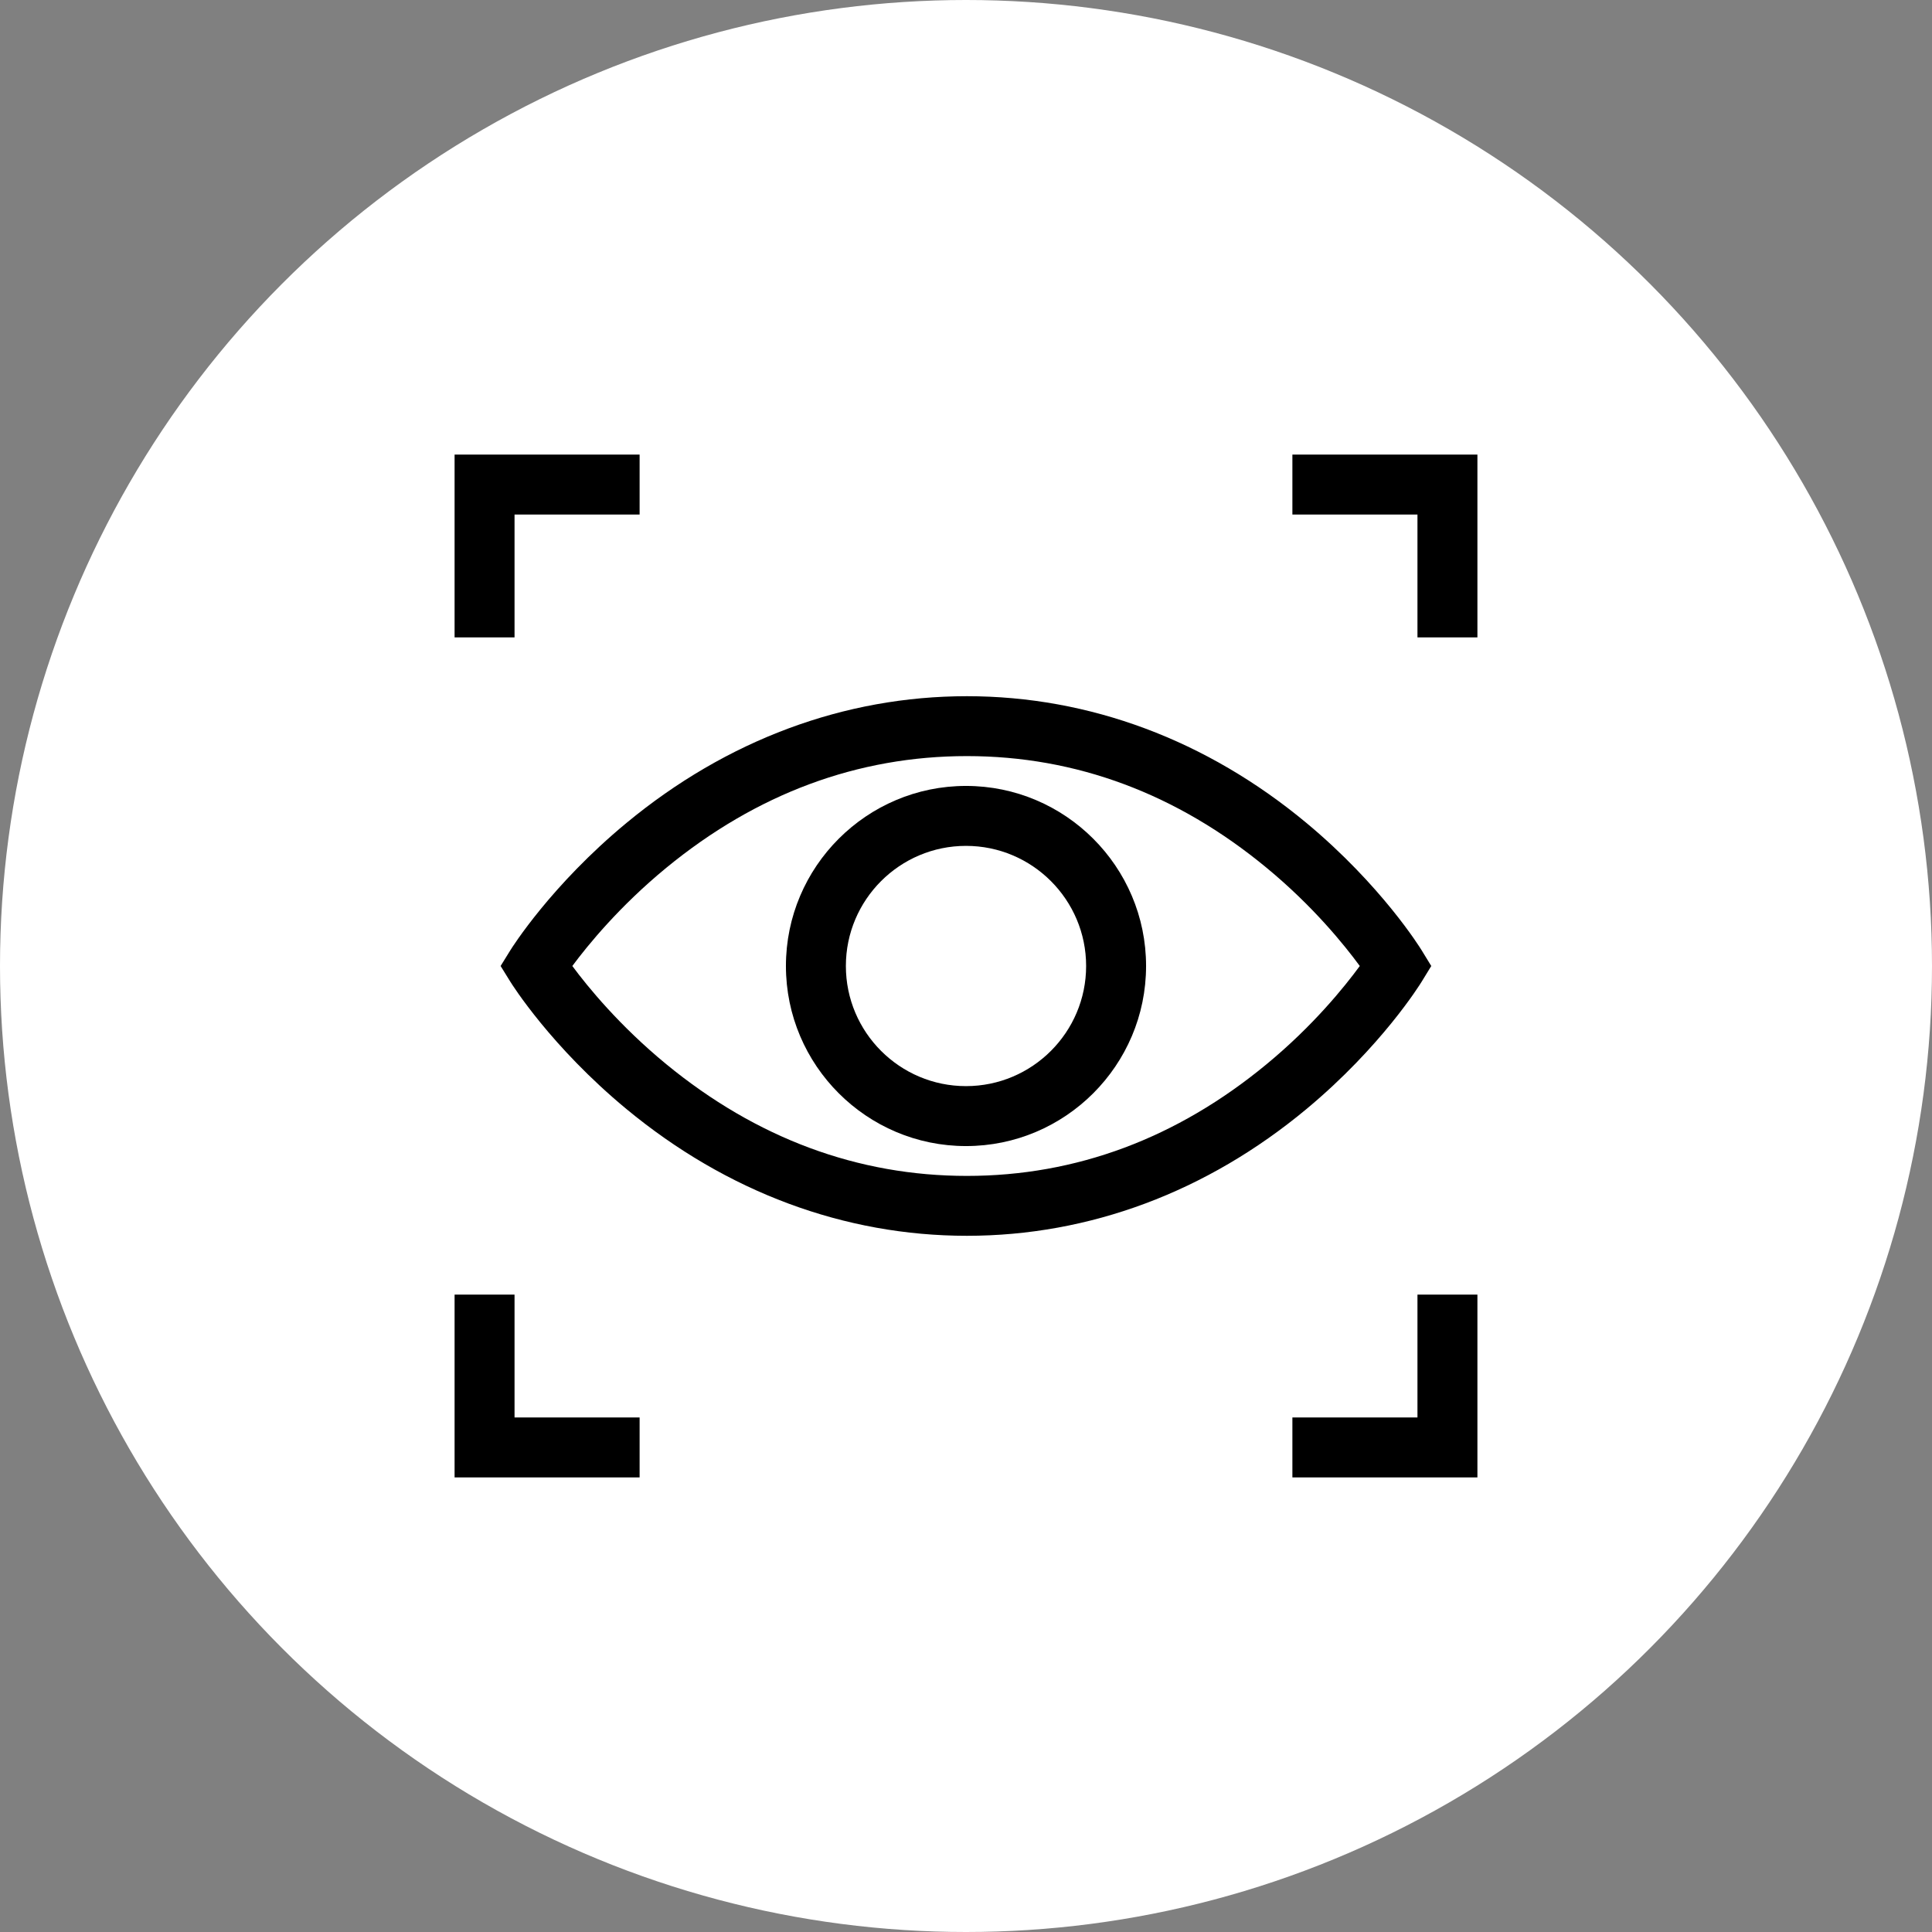 <svg width="34" height="34" viewBox="0 0 34 34" fill="none" xmlns="http://www.w3.org/2000/svg">
<rect x="0" y="0" width="34" height="34" fill="#808080" stroke="none"/>
<circle cx="17" cy="17" r="17" fill="white"/>
<path d="M25.019 17.276L25.188 17L25.019 16.724C24.991 16.678 24.312 15.582 22.993 14.484C21.238 13.024 19.172 12.252 17.016 12.252C14.86 12.252 12.789 13.023 11.024 14.483C9.697 15.581 9.011 16.676 8.982 16.722L8.81 17L8.982 17.278C9.011 17.324 9.697 18.419 11.024 19.517C12.789 20.977 14.86 21.748 17.016 21.748C19.172 21.748 21.238 20.976 22.993 19.516C24.312 18.418 24.991 17.322 25.019 17.276ZM22.29 18.728C20.712 20.032 18.937 20.694 17.016 20.694C15.094 20.694 13.313 20.032 11.724 18.727C10.903 18.052 10.345 17.369 10.072 17C10.346 16.631 10.903 15.948 11.724 15.273C13.313 13.968 15.093 13.306 17.016 13.306C18.937 13.306 20.712 13.968 22.29 15.272C23.108 15.947 23.66 16.632 23.93 17C23.66 17.368 23.108 18.053 22.29 18.728Z" fill="black"/>
<path d="M17 13.831C15.253 13.831 13.831 15.253 13.831 17C13.831 18.747 15.253 20.169 17 20.169C18.747 20.169 20.169 18.747 20.169 17C20.169 15.253 18.747 13.831 17 13.831ZM17 19.114C15.834 19.114 14.886 18.166 14.886 17C14.886 15.834 15.834 14.886 17 14.886C18.166 14.886 19.114 15.834 19.114 17C19.114 18.166 18.166 19.114 17 19.114Z" fill="black"/>
<path d="M9.055 9.055H11.256V8H8V11.217H9.055V9.055Z" fill="black"/>
<path d="M22.744 8V9.055H24.945V11.217H26V8H22.744Z" fill="black"/>
<path d="M9.055 22.783H8V26H11.256V24.945H9.055V22.783Z" fill="black"/>
<path d="M24.945 24.945H22.744V26H26V22.783H24.945V24.945Z" fill="black"/>
</svg>
